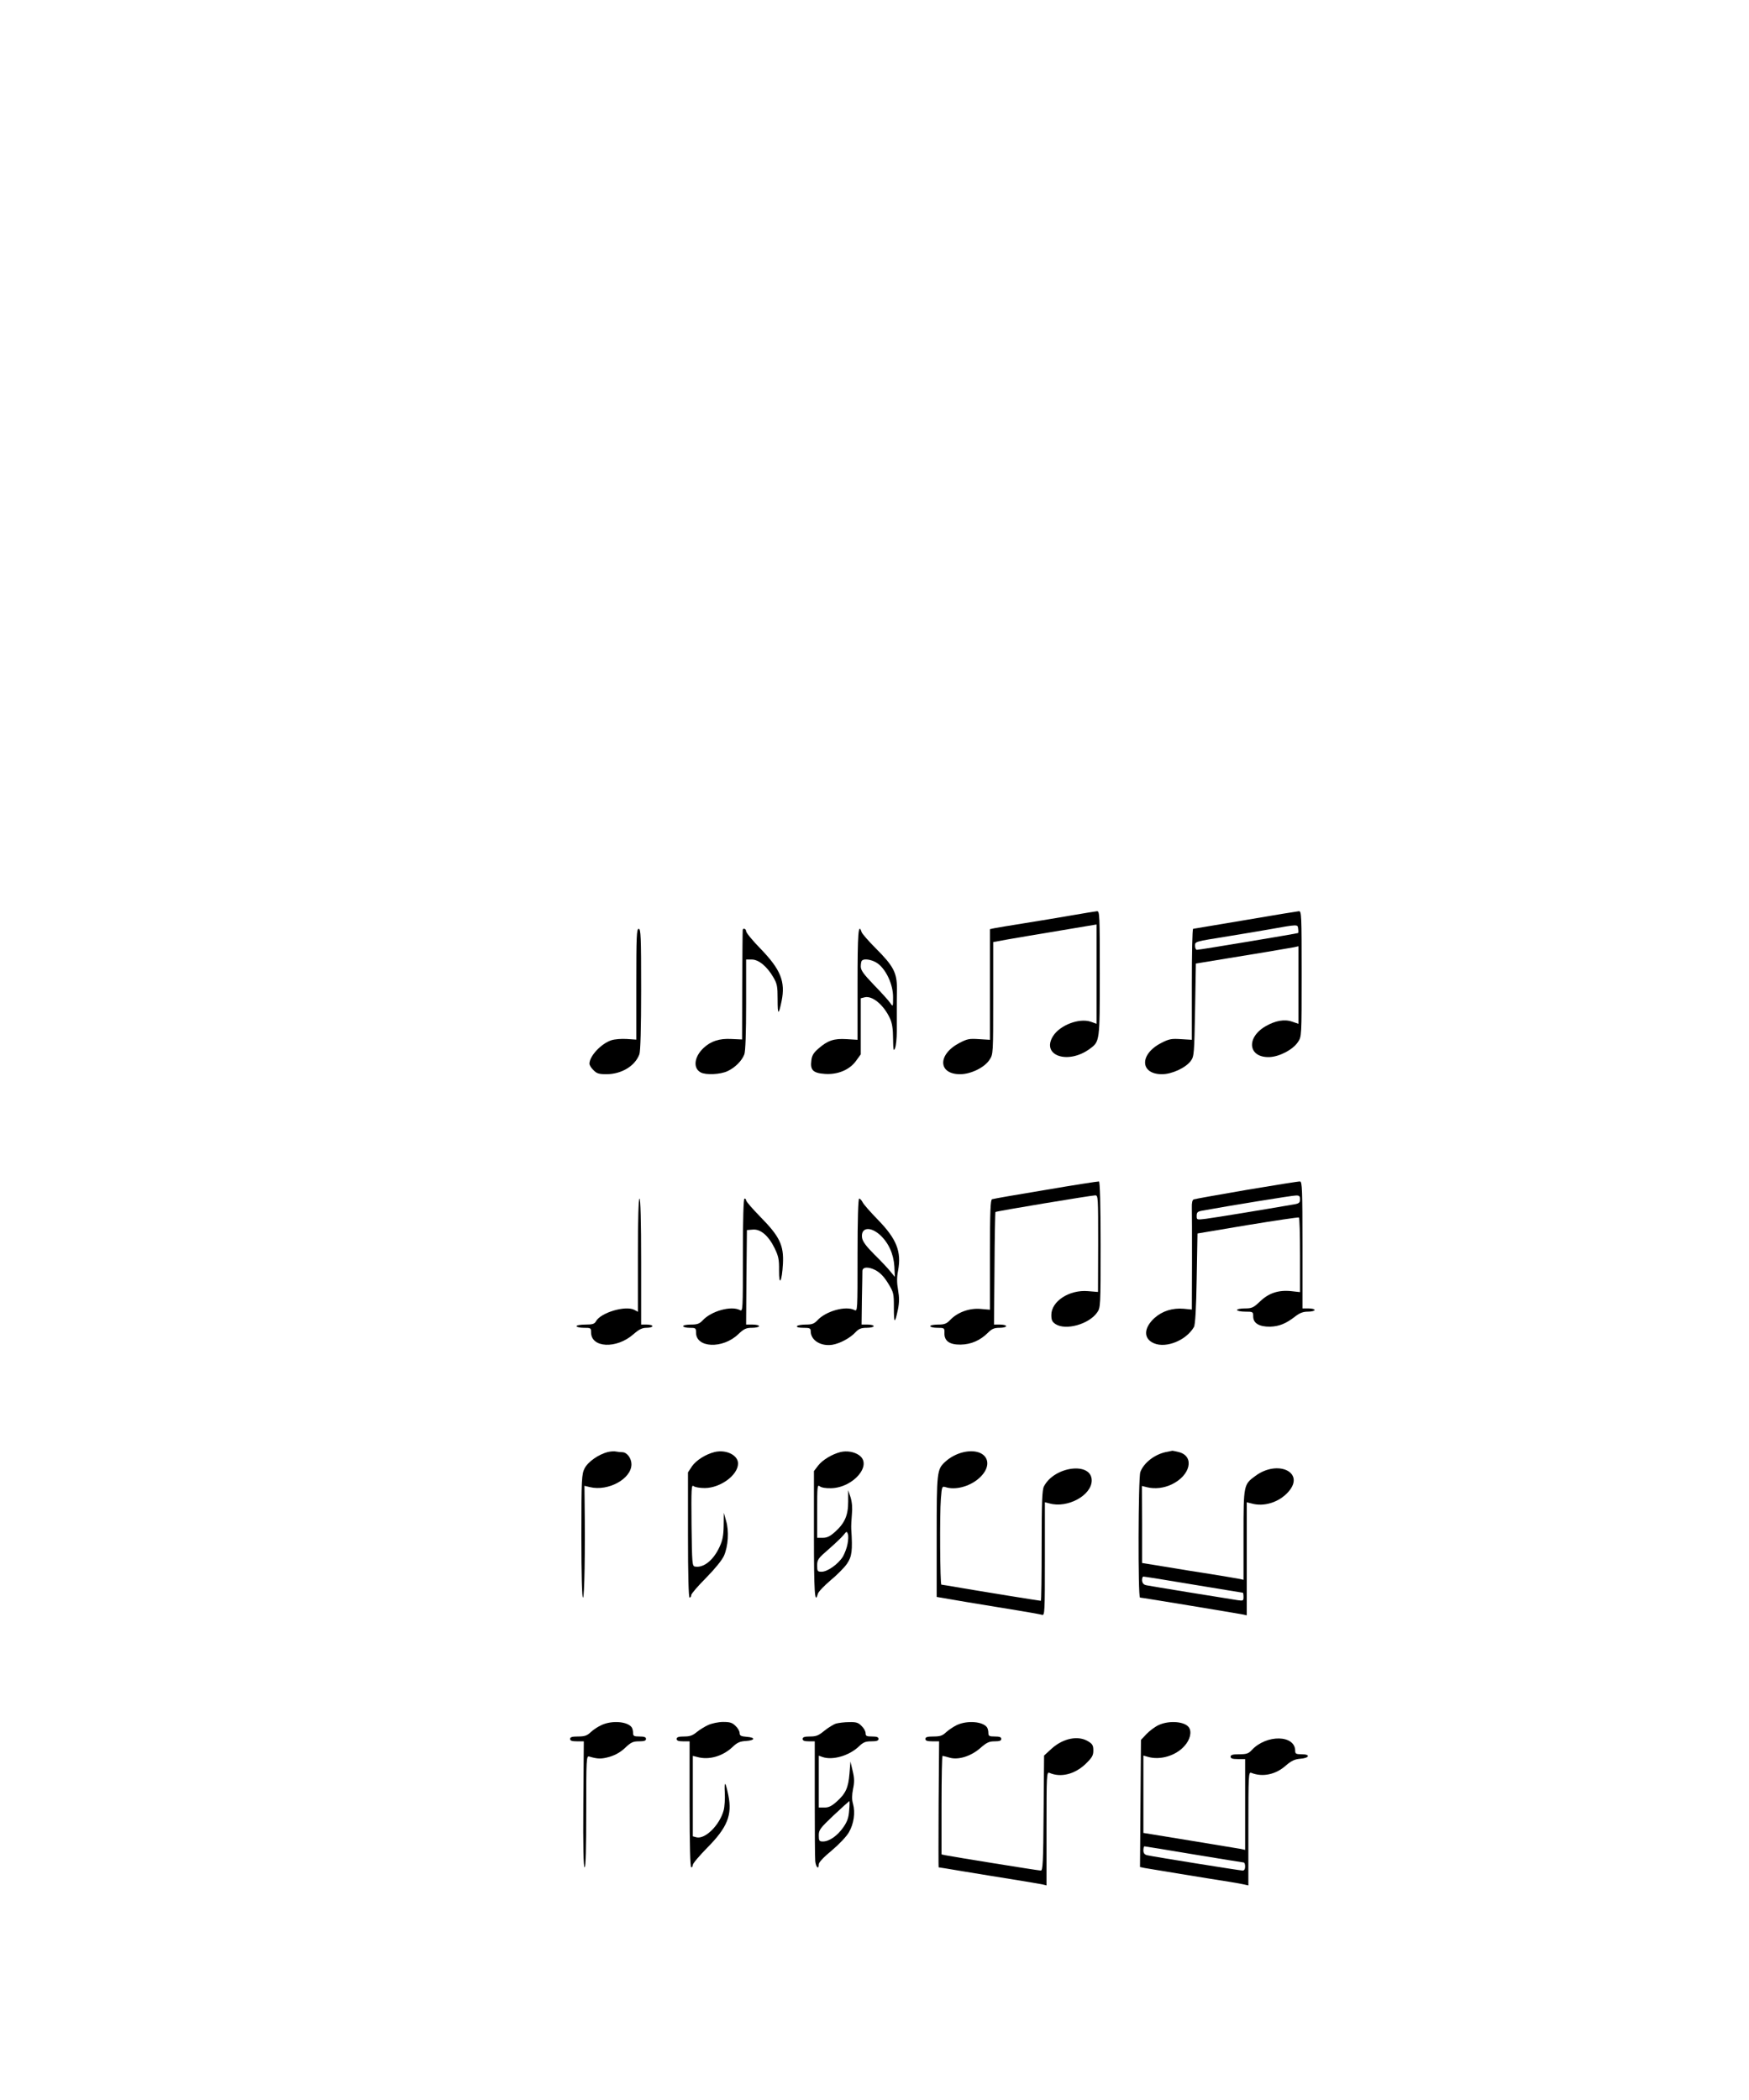 <?xml version="1.0" encoding="UTF-8" standalone="no"?>
<svg
   version="1.0"
   width="1083pt"
   height="1300pt"
   viewBox="0 0 1083 1300"
   preserveAspectRatio="xMidYMid meet"
   id="svg934"
   sodipodi:docname="96756636-music-note-set-vector-different-music-notes-stave-treble-and-bass-clefs-.svg"
   xmlns:inkscape="http://www.inkscape.org/namespaces/inkscape"
   xmlns:sodipodi="http://sodipodi.sourceforge.net/DTD/sodipodi-0.dtd"
   xmlns="http://www.w3.org/2000/svg"
   xmlns:svg="http://www.w3.org/2000/svg">
  <defs
     id="defs938" />
  <sodipodi:namedview
     id="namedview936"
     pagecolor="#505050"
     bordercolor="#eeeeee"
     borderopacity="1"
     inkscape:pageshadow="0"
     inkscape:pageopacity="0"
     inkscape:pagecheckerboard="0"
     inkscape:document-units="pt"
     showgrid="false" />
  <g
     transform="translate(0,1300) scale(0.1,-0.1)"
     fill="#000000"
     stroke="none"
     id="g932">
    <path
       d="M6640 7334 c-74 -13 -207 -35 -295 -49 -88 -14 -172 -28 -187 -31 l-28 -6 0 -342 0 -343 -67 4 c-61 4 -74 2 -123 -24 -135 -71 -132 -193 5 -193 66 0 151 41 182 89 23 34 23 38 23 382 l0 347 93 17 c50 9 194 33 320 54 l227 38 0 -307 0 -308 -36 13 c-72 24 -191 -21 -234 -90 -74 -120 93 -177 228 -78 62 46 62 43 62 468 0 360 -1 385 -17 384 -10 -1 -79 -12 -153 -25z"
       id="path880" />
    <path
       d="M7710 7304 c-173 -29 -318 -53 -322 -54 -5 0 -8 -155 -8 -344 l0 -343 -67 4 c-60 4 -75 1 -123 -24 -135 -69 -132 -193 5 -193 62 0 148 40 179 83 20 27 21 46 26 315 l5 287 195 32 c180 29 346 57 413 69 l27 6 0 -240 0 -240 -38 13 c-48 17 -105 7 -167 -29 -121 -72 -105 -194 25 -190 62 2 146 46 177 93 23 34 23 35 23 422 0 364 -1 389 -17 388 -10 -1 -160 -25 -333 -55z m328 -80 c-4 -3 -607 -104 -627 -104 -6 0 -11 11 -11 24 0 28 -6 26 205 60 88 14 198 33 245 41 190 34 185 33 188 7 2 -13 2 -26 0 -28z"
       id="path882" />
    <path
       d="M3940 6907 l0 -343 -59 4 c-32 2 -75 -1 -96 -8 -63 -21 -135 -98 -135 -145 0 -9 11 -27 25 -40 20 -21 34 -25 82 -25 93 1 175 51 202 123 7 18 11 162 11 403 0 326 -2 374 -15 374 -13 0 -15 -45 -15 -343z"
       id="path886" />
    <path
       d="M4599 7243 c-1 -5 -2 -159 -3 -343 l-1 -335 -66 3 c-75 4 -127 -13 -173 -56 -58 -55 -66 -125 -17 -151 31 -17 122 -13 166 8 47 22 89 64 104 104 7 18 11 135 11 308 l0 279 35 0 c42 0 94 -42 133 -109 24 -41 27 -56 27 -138 0 -99 6 -101 25 -9 24 119 -6 194 -130 322 -50 51 -90 100 -90 109 0 15 -19 22 -21 8z"
       id="path888" />
    <path
       d="M5310 6906 l0 -343 -67 4 c-79 5 -118 -8 -176 -59 -29 -25 -40 -43 -43 -73 -8 -59 10 -78 83 -83 80 -6 154 25 194 81 l29 40 0 173 0 174 24 6 c48 12 119 -48 157 -131 13 -28 19 -66 19 -125 1 -70 3 -81 12 -60 6 14 11 61 11 105 0 44 0 105 0 135 0 30 0 89 1 130 0 98 -21 139 -130 248 -46 46 -86 92 -89 102 -20 62 -25 -7 -25 -324z m127 128 c52 -40 93 -130 93 -206 0 -61 0 -62 -17 -38 -9 14 -54 64 -100 111 -66 69 -83 92 -83 116 0 16 3 33 7 36 15 16 68 5 100 -19z"
       id="path890" />
    <path
       d="M6476 5634 c-176 -29 -325 -55 -333 -58 -10 -4 -13 -71 -13 -345 l0 -339 -58 5 c-68 6 -142 -20 -188 -68 -23 -24 -36 -29 -76 -29 -26 0 -48 -4 -48 -10 0 -5 20 -10 44 -10 43 0 45 -1 44 -31 -2 -50 31 -74 100 -73 65 1 122 26 170 74 24 24 39 30 71 30 23 0 41 5 41 10 0 6 -17 10 -37 10 l-38 0 3 347 c1 191 4 348 6 350 4 5 595 103 618 103 18 0 18 -13 18 -299 l-1 -299 -62 5 c-116 10 -227 -63 -227 -147 0 -32 5 -43 26 -57 63 -41 206 -1 257 71 22 31 22 36 22 420 0 251 -4 390 -10 392 -5 1 -154 -22 -329 -52z"
       id="path894" />
    <path
       d="M7720 5634 c-173 -30 -321 -56 -328 -59 -9 -3 -13 -21 -12 -52 1 -27 1 -179 1 -339 l-1 -291 -50 5 c-69 6 -133 -14 -181 -57 -68 -62 -70 -129 -3 -157 76 -32 200 19 247 101 8 13 14 114 17 300 l5 279 310 52 c171 28 313 49 318 47 4 -2 7 -107 7 -233 l0 -229 -55 6 c-79 8 -139 -12 -193 -64 -41 -39 -51 -43 -94 -43 -26 0 -48 -4 -48 -10 0 -5 23 -10 50 -10 49 0 50 -1 50 -30 0 -42 38 -64 105 -63 57 2 98 19 156 64 27 21 48 29 78 29 23 0 41 5 41 10 0 6 -17 10 -37 10 l-38 0 0 392 c0 342 -2 393 -15 394 -8 1 -157 -23 -330 -52z m330 -59 c0 -19 -6 -25 -32 -30 -215 -37 -483 -81 -550 -90 -58 -7 -58 -7 -58 18 0 22 6 27 33 32 170 31 558 94 580 94 22 1 27 -3 27 -24z"
       id="path896" />
    <path
       d="M3950 5230 l0 -351 -22 12 c-54 29 -209 -17 -238 -71 -9 -16 -21 -20 -65 -20 -30 0 -55 -4 -55 -10 0 -5 20 -10 45 -10 43 0 45 -1 45 -28 0 -97 158 -104 262 -12 36 31 54 40 82 40 20 0 36 5 36 10 0 6 -16 10 -35 10 l-35 0 0 390 c0 253 -4 390 -10 390 -6 0 -10 -123 -10 -350z"
       id="path900" />
    <path
       d="M4600 5230 c0 -344 0 -350 -19 -340 -53 28 -177 -6 -230 -64 -20 -21 -33 -26 -73 -26 -26 0 -48 -4 -48 -10 0 -5 18 -10 40 -10 38 0 40 -2 40 -30 0 -95 165 -102 261 -10 36 34 49 40 86 40 23 0 43 5 43 10 0 6 -18 10 -40 10 l-40 0 2 293 3 292 37 3 c48 4 97 -38 135 -116 23 -48 28 -69 27 -135 -1 -105 18 -73 24 39 6 115 -20 169 -139 290 -49 50 -89 96 -89 103 0 6 -4 11 -10 11 -6 0 -10 -123 -10 -350z"
       id="path902" />
    <path
       d="M5310 5230 c0 -344 0 -350 -19 -340 -53 28 -177 -6 -230 -64 -20 -21 -33 -26 -72 -26 -26 0 -51 -4 -54 -10 -4 -6 12 -10 39 -10 40 0 46 -3 46 -21 0 -56 62 -95 134 -84 48 8 111 42 145 79 19 20 34 26 68 26 24 0 43 5 43 10 0 6 -17 10 -37 10 l-38 0 2 157 c2 87 3 165 3 174 0 26 36 29 81 6 29 -16 52 -39 78 -81 35 -57 36 -63 36 -152 0 -100 6 -102 25 -11 9 44 9 75 1 121 -8 45 -8 79 0 120 22 118 -9 196 -125 315 -46 47 -89 96 -95 109 -6 12 -16 22 -21 22 -6 0 -10 -132 -10 -350z m138 126 c54 -49 85 -118 90 -196 l3 -65 -27 33 c-14 18 -59 66 -99 105 -52 52 -73 81 -77 104 -9 64 49 73 110 19z"
       id="path904" />
    <path
       d="M3763 4011 c-57 -15 -122 -60 -143 -101 -18 -36 -20 -60 -20 -419 0 -246 4 -381 10 -381 9 0 14 283 10 593 l-1 99 33 -8 c114 -28 258 51 258 141 0 38 -28 75 -57 75 -10 0 -27 2 -38 4 -11 3 -34 1 -52 -3z"
       id="path910" />
    <path
       d="M4425 4011 c-56 -14 -114 -51 -140 -88 l-25 -38 0 -387 c0 -252 4 -388 10 -388 6 0 10 7 10 15 0 8 41 56 92 107 55 56 99 110 111 137 26 59 32 153 13 216 l-14 50 -1 -80 c-1 -61 -7 -92 -25 -130 -38 -84 -100 -133 -153 -123 -17 3 -18 20 -21 257 -2 227 -1 252 13 241 8 -7 40 -12 70 -12 97 1 205 81 205 152 0 52 -74 88 -145 71z"
       id="path912" />
    <path
       d="M5205 4011 c-53 -13 -113 -50 -139 -84 l-26 -34 0 -391 c0 -354 5 -441 24 -369 3 12 38 49 78 83 40 33 87 80 103 104 30 44 35 80 26 215 -1 17 1 57 4 90 4 40 1 75 -8 105 l-15 45 0 -71 c0 -85 -21 -133 -81 -187 -31 -28 -50 -37 -76 -37 l-35 0 0 166 c0 151 1 165 16 153 9 -8 38 -13 70 -12 138 3 258 144 174 204 -31 22 -76 29 -115 20z m43 -569 c-4 -24 -18 -60 -29 -79 -29 -46 -95 -93 -131 -93 -26 0 -28 3 -28 39 0 36 6 44 72 101 40 35 81 74 92 88 18 23 20 23 26 6 4 -10 3 -38 -2 -62z"
       id="path914" />
    <path
       d="M5970 4011 c-43 -9 -87 -32 -119 -62 -49 -46 -51 -61 -51 -462 l0 -373 193 -33 c105 -17 248 -41 317 -52 69 -11 133 -23 143 -26 16 -4 17 17 17 347 l0 350 28 -7 c112 -32 262 50 262 142 0 117 -231 89 -296 -37 -11 -22 -14 -95 -14 -368 0 -187 -2 -340 -5 -340 -8 0 -380 60 -495 80 -63 11 -118 20 -121 20 -8 0 -11 436 -3 533 6 74 7 77 28 71 59 -20 146 2 204 51 106 90 51 194 -88 166z"
       id="path916" />
    <path
       d="M7220 4011 c-71 -15 -138 -67 -159 -124 -13 -35 -15 -777 -2 -777 12 0 609 -99 639 -105 l22 -5 0 350 0 350 28 -7 c79 -23 173 7 230 72 106 120 -66 202 -206 97 -71 -52 -72 -55 -72 -365 l0 -277 -22 5 c-13 3 -93 16 -178 30 -85 13 -216 34 -292 47 l-136 22 0 239 -1 238 32 -8 c49 -12 106 -5 153 18 115 55 142 172 46 199 -20 5 -39 9 -42 9 -3 -1 -21 -4 -40 -8z m171 -821 c165 -27 302 -50 305 -50 2 0 4 -12 4 -26 0 -24 -2 -25 -37 -20 -86 13 -540 87 -563 92 -18 3 -26 12 -28 29 -1 14 3 25 8 25 6 0 146 -22 311 -50z"
       id="path918" />
    <path
       d="M3725 2321 c-22 -10 -53 -30 -68 -45 -22 -21 -38 -26 -78 -26 -37 0 -49 -4 -49 -15 0 -11 11 -15 43 -15 l42 0 -3 -390 c-2 -261 1 -390 8 -390 7 0 10 117 10 346 0 324 1 345 18 340 54 -16 76 -16 126 -2 37 11 70 30 97 56 36 34 49 40 86 40 32 0 43 4 43 15 0 11 -11 15 -40 15 -35 0 -40 3 -40 23 0 12 -4 27 -8 33 -25 37 -122 45 -187 15z"
       id="path922" />
    <path
       d="M4385 2321 c-22 -10 -54 -30 -71 -44 -25 -21 -43 -27 -78 -27 -34 0 -46 -4 -46 -15 0 -11 11 -15 40 -15 l40 0 0 -390 c0 -253 4 -390 10 -390 6 0 10 7 10 15 0 9 40 56 89 106 125 126 156 203 131 325 -18 87 -26 93 -22 16 2 -37 -1 -86 -7 -109 -25 -92 -115 -181 -169 -167 l-22 6 0 249 0 249 28 -7 c71 -20 156 4 217 61 29 28 46 36 83 38 59 4 62 22 5 26 -35 3 -43 7 -43 23 0 11 -11 31 -25 44 -20 20 -34 25 -77 25 -30 0 -71 -9 -93 -19z"
       id="path924" />
    <path
       d="M5177 2330 c-16 -5 -48 -25 -72 -44 -36 -30 -51 -36 -89 -36 -34 0 -46 -4 -46 -15 0 -11 11 -15 38 -15 l37 0 0 -351 c0 -193 1 -368 3 -390 4 -39 22 -56 22 -20 0 12 31 45 80 85 44 37 91 86 106 112 31 53 41 122 26 177 -8 27 -7 54 0 91 9 43 9 66 -2 112 l-14 59 -6 -75 c-7 -87 -23 -123 -79 -173 -31 -28 -50 -37 -76 -37 l-35 0 0 161 0 160 23 -8 c62 -22 166 8 226 66 26 25 40 31 76 31 33 0 45 4 45 15 0 11 -11 15 -40 15 -34 0 -40 3 -40 20 0 12 -11 32 -25 45 -20 21 -33 25 -77 24 -29 0 -66 -5 -81 -9z m81 -538 c-3 -44 -11 -68 -36 -104 -36 -52 -87 -88 -126 -88 -23 0 -26 4 -26 38 0 34 8 44 92 124 51 48 95 87 97 88 2 0 2 -26 -1 -58z"
       id="path926" />
    <path
       d="M5925 2321 c-22 -11 -52 -31 -67 -45 -22 -21 -37 -26 -78 -26 -38 0 -50 -4 -50 -15 0 -11 11 -15 43 -15 l42 0 -3 -390 c-1 -214 -1 -390 0 -390 2 0 71 -11 153 -25 83 -14 221 -36 308 -50 87 -14 169 -28 183 -31 l24 -6 0 352 c0 332 1 352 18 345 70 -31 157 -9 224 55 40 39 48 52 48 83 0 31 -5 41 -32 57 -62 38 -155 19 -226 -45 l-47 -43 -3 -356 c-2 -305 -5 -356 -17 -356 -16 0 -554 87 -592 95 l-23 5 0 305 c0 168 3 305 6 305 4 0 23 -5 44 -11 54 -16 134 9 192 61 38 33 53 40 87 40 30 0 41 4 41 15 0 11 -11 15 -40 15 -35 0 -40 3 -40 23 0 12 -4 27 -8 33 -25 37 -122 45 -187 15z"
       id="path928" />
    <path
       d="M7175 2321 c-22 -10 -56 -35 -75 -55 l-35 -37 -3 -394 -3 -393 28 -6 c28 -5 392 -65 528 -86 39 -6 80 -14 93 -17 l22 -5 0 352 c0 331 1 352 18 345 70 -28 152 -11 215 46 34 29 54 38 87 41 58 4 67 28 11 28 -35 0 -41 3 -41 21 0 100 -178 103 -269 5 -20 -22 -33 -26 -78 -26 -40 0 -53 -4 -53 -15 0 -11 12 -15 45 -15 l45 0 0 -281 0 -281 -27 6 c-16 3 -157 26 -315 52 l-288 47 0 240 0 239 28 -8 c75 -22 172 6 226 67 35 38 47 87 28 115 -25 37 -122 45 -187 15z m217 -801 c165 -27 305 -50 309 -50 5 0 9 -11 9 -25 0 -16 -6 -25 -15 -25 -16 0 -553 86 -592 95 -16 4 -23 13 -23 30 0 14 3 25 6 25 3 0 141 -22 306 -50z"
       id="path930" />
  </g>
</svg>
